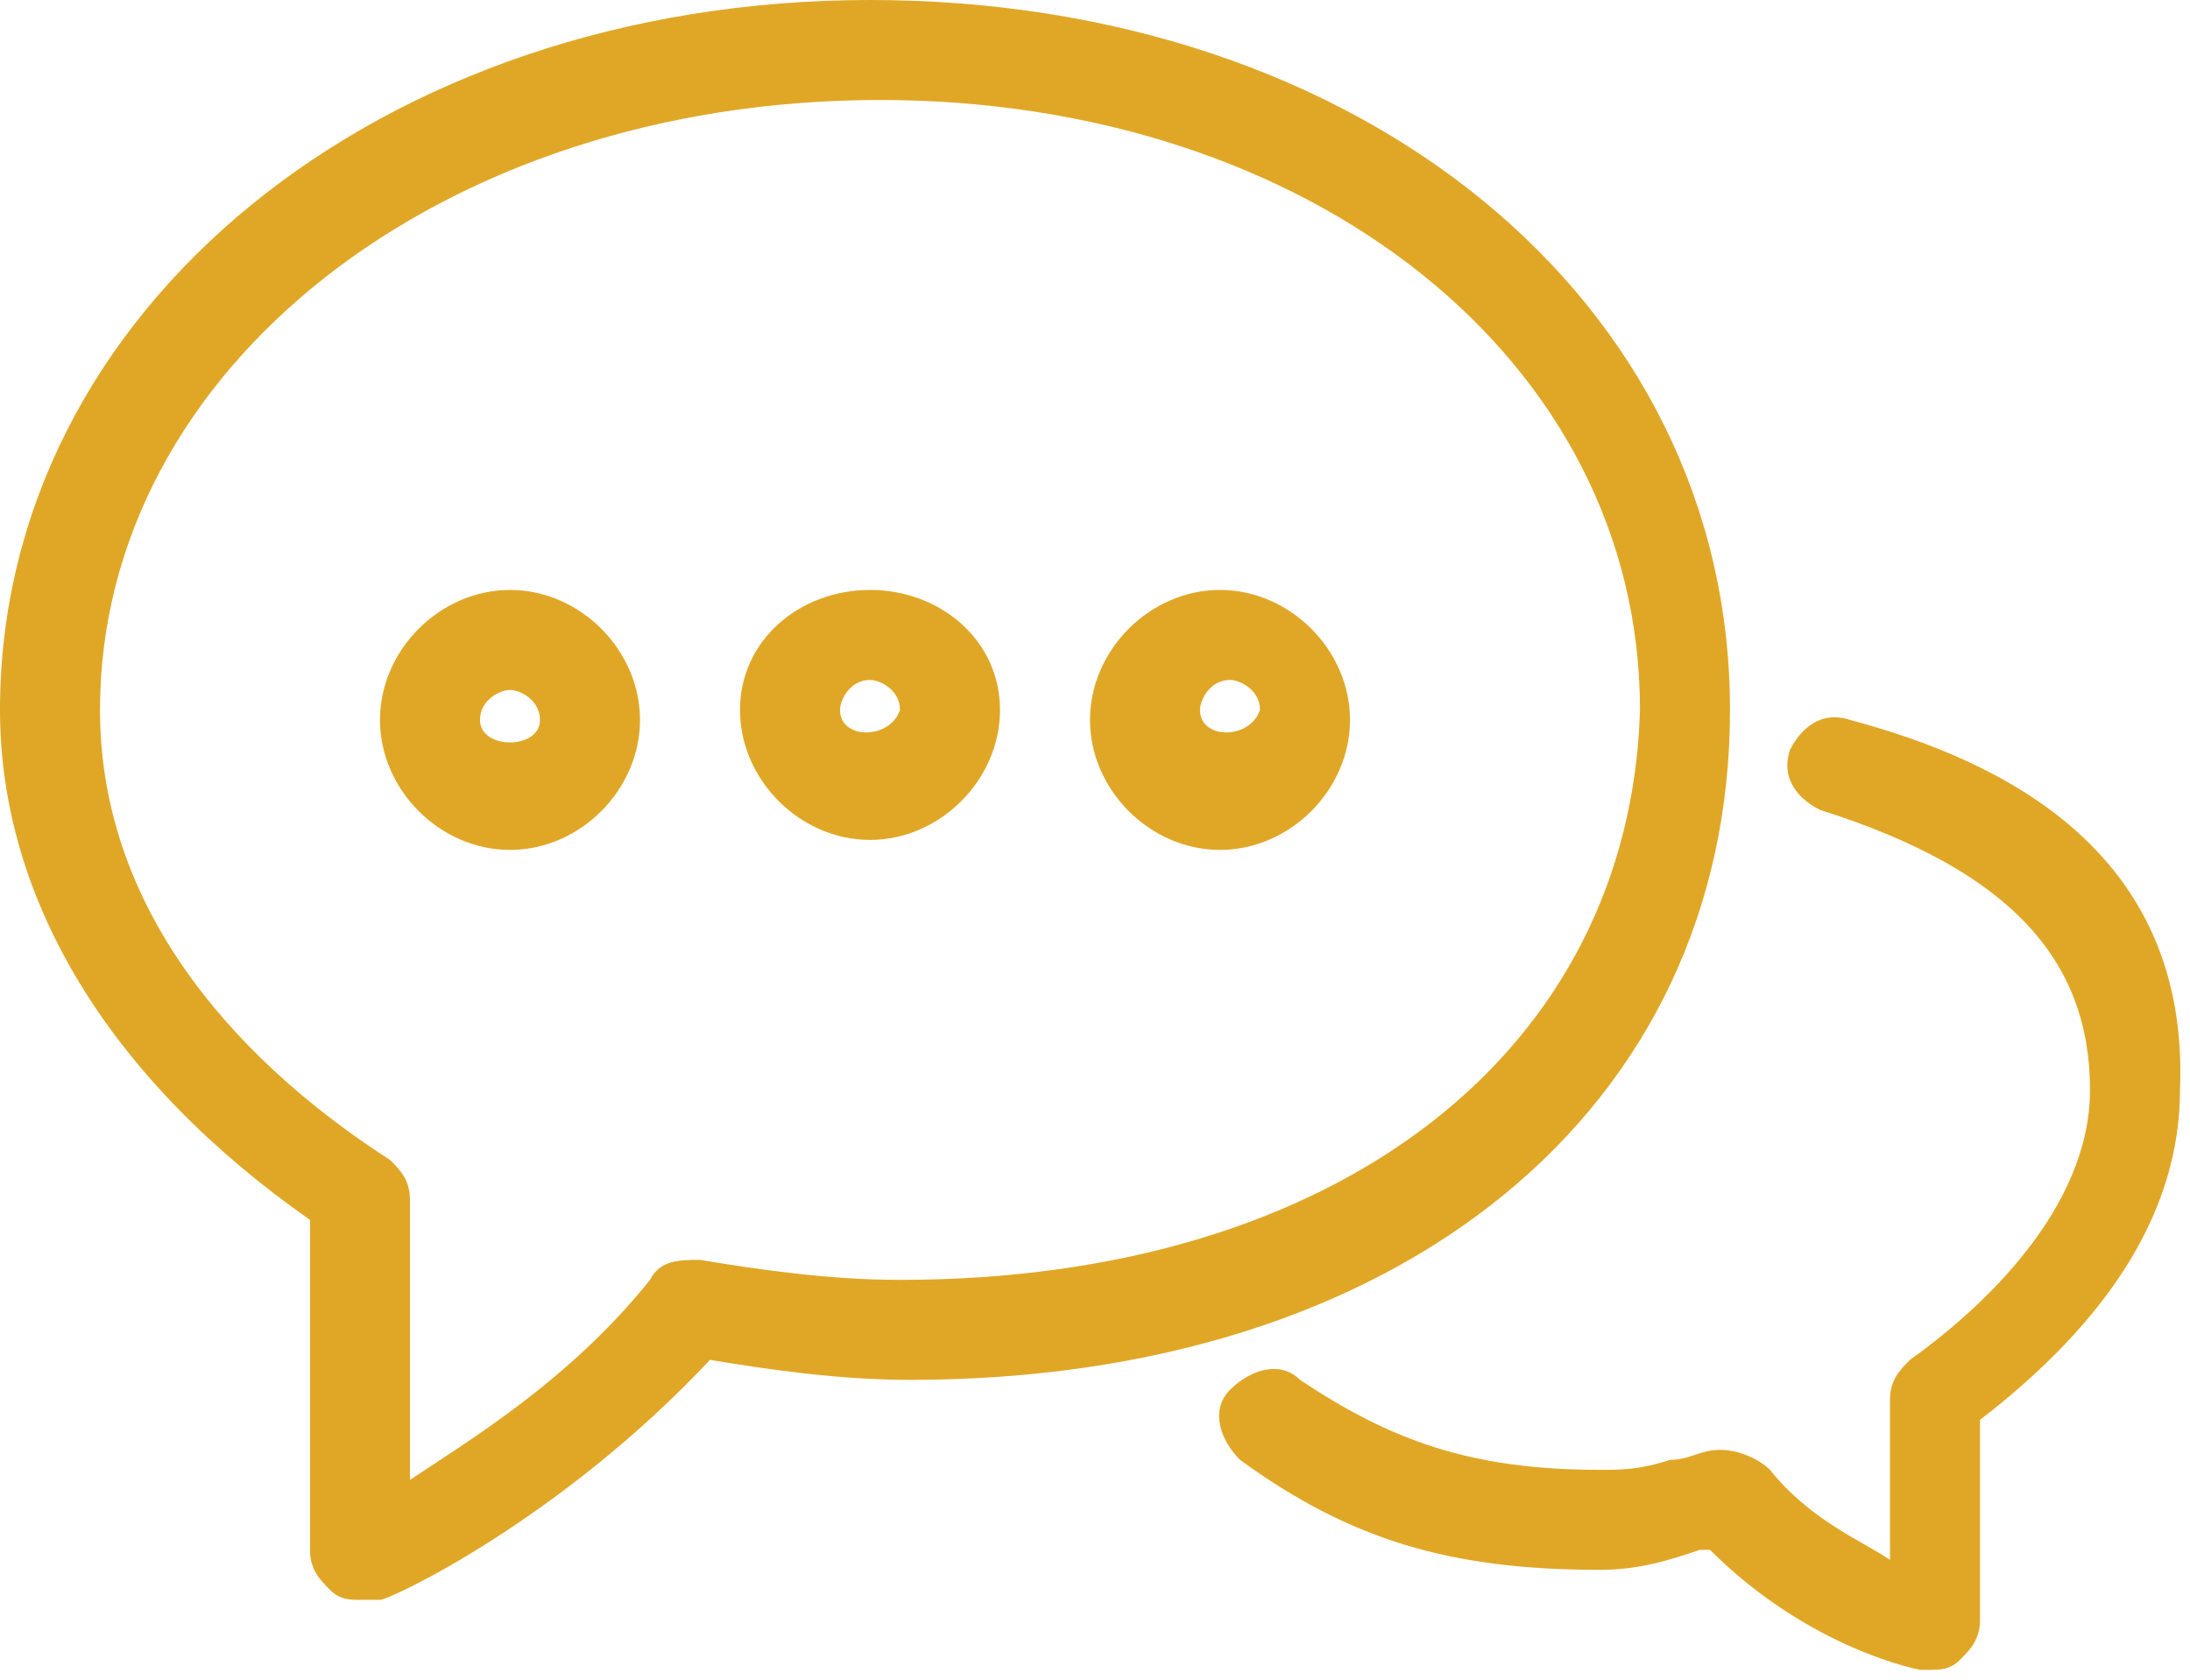 <?xml version="1.0" encoding="utf-8"?>
<!-- Generator: Adobe Illustrator 19.1.0, SVG Export Plug-In . SVG Version: 6.00 Build 0)  -->
<svg version="1.1" id="Слой_1" xmlns="http://www.w3.org/2000/svg" xmlns:xlink="http://www.w3.org/1999/xlink" x="0px" y="0px"
	 viewBox="0 0 21.9 16.8" style="enable-background:new 0 0 21.9 16.8;" xml:space="preserve">
<style type="text/css">
	.st0{fill:#E0A727;}
</style>
<g>
	<path class="st0" d="M18.5,7.2c-0.3-0.1-0.5,0.1-0.6,0.3C17.8,7.8,18,8,18.2,8.1c1.9,0.6,2.7,1.5,2.7,2.8c0,1.2-1.1,2.2-1.8,2.7
		c-0.1,0.1-0.2,0.2-0.2,0.4v1.6c-0.3-0.2-0.8-0.4-1.2-0.9c-0.1-0.1-0.3-0.2-0.5-0.2c-0.2,0-0.3,0.1-0.5,0.1
		c-0.3,0.1-0.5,0.1-0.7,0.1c-1.3,0-2.1-0.3-3-0.9c-0.2-0.2-0.5-0.1-0.7,0.1c-0.2,0.2-0.1,0.5,0.1,0.7c1.1,0.8,2.1,1.1,3.6,1.1
		c0.4,0,0.7-0.1,1-0.2c0,0,0.1,0,0.1,0c1,1,2.1,1.2,2.1,1.2c0,0,0.1,0,0.1,0c0.1,0,0.2,0,0.3-0.1c0.1-0.1,0.2-0.2,0.2-0.4v-2
		c1.3-1,2-2.1,2-3.3C21.9,8.5,20,7.6,18.5,7.2z"/>
	<path class="st0" d="M17.3,7.1c0-4.1-3.7-7.1-8.6-7.1C3.8,0,0,3.1,0,7.1c0,1.9,1.1,3.7,3.1,5.1v3.3c0,0.2,0.1,0.3,0.2,0.4
		C3.4,16,3.5,16,3.6,16c0.1,0,0.1,0,0.2,0c0.1,0,1.8-0.8,3.3-2.4c0.6,0.1,1.3,0.2,2,0.2C14,13.8,17.3,11.1,17.3,7.1z M9,12.8
		c-0.7,0-1.4-0.1-2-0.2c-0.2,0-0.4,0-0.5,0.2c-0.8,1-1.8,1.6-2.4,2V12c0-0.2-0.1-0.3-0.2-0.4C2.5,10.7,1,9.2,1,7.1
		C1,3.7,4.4,1,8.8,1c4.3,0,7.6,2.6,7.6,6.1C16.3,10.5,13.4,12.8,9,12.8z"/>
	<path class="st0" d="M8.7,5.9C8,5.9,7.4,6.4,7.4,7.1S8,8.4,8.7,8.4s1.3-0.6,1.3-1.3S9.4,5.9,8.7,5.9z M8.4,7.1
		c0-0.1,0.1-0.3,0.3-0.3c0.1,0,0.3,0.1,0.3,0.3C8.9,7.4,8.4,7.4,8.4,7.1z"/>
	<path class="st0" d="M12.2,5.9c-0.7,0-1.3,0.6-1.3,1.3s0.6,1.3,1.3,1.3s1.3-0.6,1.3-1.3S12.9,5.9,12.2,5.9z M12,7.1
		c0-0.1,0.1-0.3,0.3-0.3c0.1,0,0.3,0.1,0.3,0.3C12.5,7.4,12,7.4,12,7.1z"/>
	<path class="st0" d="M5.1,5.9c-0.7,0-1.3,0.6-1.3,1.3s0.6,1.3,1.3,1.3s1.3-0.6,1.3-1.3S5.8,5.9,5.1,5.9z M4.8,7.2
		C4.8,7,5,6.9,5.1,6.9c0.1,0,0.3,0.1,0.3,0.3C5.4,7.5,4.8,7.5,4.8,7.2z"/>
</g>
</svg>
